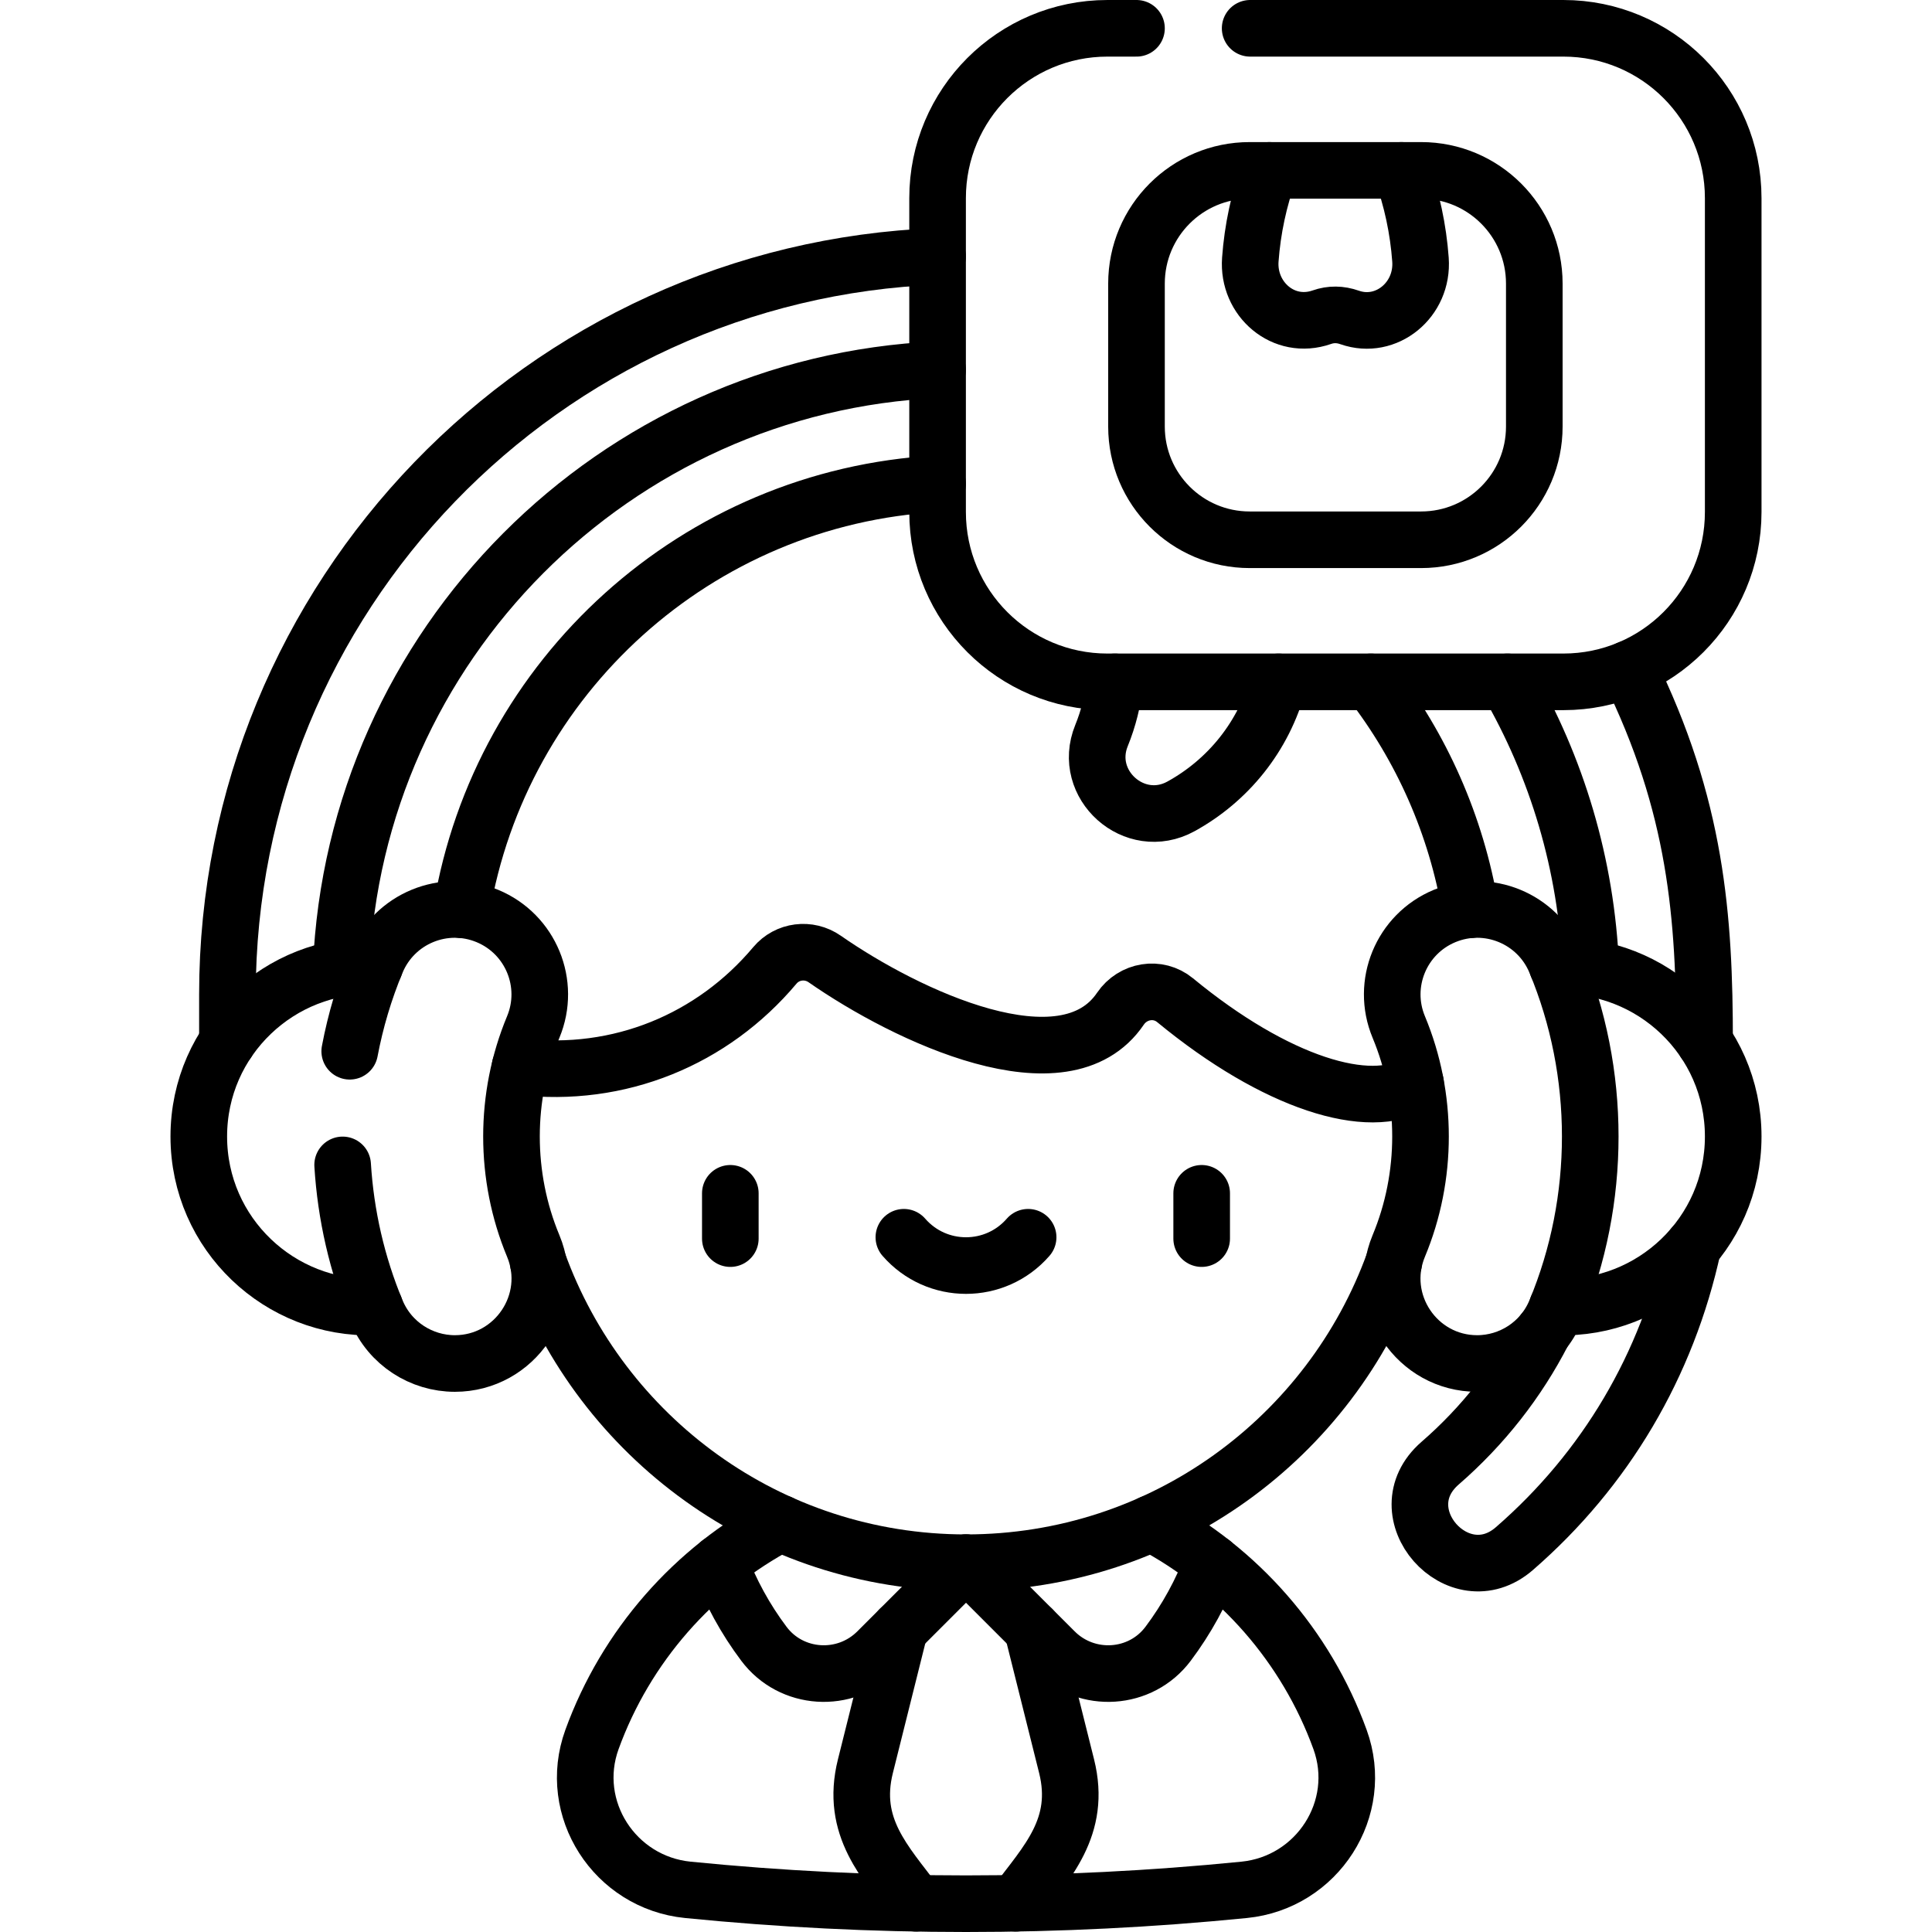 <svg version="1.1" id="Layer_1" xmlns="http://www.w3.org/2000/svg" xmlns:xlink="http://www.w3.org/1999/xlink" x="0px" y="0px" viewBox="0 0 511.941 511.941" style="enable-background:new 0 0 511.941 511.941;" xml:space="preserve">
<g>
	<path style="fill:none;stroke:#000000;stroke-width:15;stroke-linecap:round;stroke-linejoin:round;stroke-miterlimit:10;" d="&#10;&#9;&#9;M122.29,241.062c10.29-61.76,62.343-109.392,126.151-112.886"/>
	<path style="fill:none;stroke:#000000;stroke-width:15;stroke-linecap:round;stroke-linejoin:round;stroke-miterlimit:10;" d="&#10;&#9;&#9;M363.256,180.676c13.368,17.291,22.649,37.902,26.395,60.386"/>
	<path style="fill:none;stroke:#000000;stroke-width:15;stroke-linecap:round;stroke-linejoin:round;stroke-miterlimit:10;" d="&#10;&#9;&#9;M305.124,403.638c23.011,12.151,40.981,32.568,49.96,57.297c6.648,18.31-6.018,37.898-25.401,39.834&#10;&#9;&#9;c-49.018,4.896-98.405,4.896-147.423,0c-19.383-1.936-32.049-21.524-25.401-39.834c8.979-24.73,26.949-45.146,49.96-57.297"/>
	<path style="fill:none;stroke:#000000;stroke-width:15;stroke-linecap:round;stroke-linejoin:round;stroke-miterlimit:10;" d="&#10;&#9;&#9;M255.971,414.088l-23.498,23.498c-8.557,8.557-22.773,7.672-30.043-2.003c-4.928-6.558-8.867-13.77-11.751-21.433"/>
	<path style="fill:none;stroke:#000000;stroke-width:15;stroke-linecap:round;stroke-linejoin:round;stroke-miterlimit:10;" d="&#10;&#9;&#9;M255.971,414.088l23.498,23.498c8.557,8.557,22.773,7.672,30.043-2.003c4.928-6.558,8.867-13.77,11.751-21.433"/>
	<path style="fill:none;stroke:#000000;stroke-width:15;stroke-linecap:round;stroke-linejoin:round;stroke-miterlimit:10;" d="&#10;&#9;&#9;M238.402,431.657L229.316,468c-4.031,16.125,5.233,25.447,13.389,36.322"/>
	<path style="fill:none;stroke:#000000;stroke-width:15;stroke-linecap:round;stroke-linejoin:round;stroke-miterlimit:10;" d="&#10;&#9;&#9;M273.539,431.657L282.625,468c4.031,16.125-5.233,25.447-13.389,36.322"/>
	<path style="fill:none;stroke:#000000;stroke-width:15;stroke-linecap:round;stroke-linejoin:round;stroke-miterlimit:10;" d="&#10;&#9;&#9;M137.815,282.641c26.274,3.1,51.007-7.184,67.505-26.824c3.293-3.92,9.009-4.629,13.21-1.703&#10;&#9;&#9;c21.69,15.108,63.593,34.969,78.352,13.19c3.294-4.861,9.964-5.999,14.496-2.265c26.71,22.003,51.623,29.625,63.715,22.006"/>
	<path style="fill:none;stroke:#000000;stroke-width:15;stroke-linecap:round;stroke-linejoin:round;stroke-miterlimit:10;" d="&#10;&#9;&#9;M369.32,334.534c-16.704,46.189-60.948,79.554-113.35,79.554c-52.451,0-96.66-33.393-113.352-79.565"/>
	<g>
		
			<line style="fill:none;stroke:#000000;stroke-width:15;stroke-linecap:round;stroke-linejoin:round;stroke-miterlimit:10;" x1="193.522" y1="316.206" x2="193.522" y2="328.206"/>
		
			<line style="fill:none;stroke:#000000;stroke-width:15;stroke-linecap:round;stroke-linejoin:round;stroke-miterlimit:10;" x1="318.419" y1="316.206" x2="318.419" y2="328.206"/>
		<path style="fill:none;stroke:#000000;stroke-width:15;stroke-linecap:round;stroke-linejoin:round;stroke-miterlimit:10;" d="&#10;&#9;&#9;&#9;M239.506,327.849c8.715,10.001,24.213,10.001,32.928,0"/>
	</g>
	<g>
		<path style="fill:none;stroke:#000000;stroke-width:15;stroke-linecap:round;stroke-linejoin:round;stroke-miterlimit:10;" d="&#10;&#9;&#9;&#9;M92.67,278.559c1.53-8.096,3.891-16.051,7.084-23.713c4.78-11.472,17.953-16.897,29.424-12.114&#10;&#9;&#9;&#9;c11.471,4.779,16.895,17.952,12.114,29.423c-7.678,18.426-7.678,39.56,0,57.986c6.195,14.866-4.812,31.16-20.76,31.16&#10;&#9;&#9;&#9;c-8.812,0-17.177-5.21-20.778-13.852c-5.156-12.374-8.143-25.512-8.963-38.773"/>
	</g>
	<g>
		<path style="fill:none;stroke:#000000;stroke-width:15;stroke-linecap:round;stroke-linejoin:round;stroke-miterlimit:10;" d="&#10;&#9;&#9;&#9;M391.409,361.301c8.812,0,17.177-5.21,20.778-13.852c12.261-29.426,12.261-63.178,0-92.604&#10;&#9;&#9;&#9;c-4.78-11.472-17.953-16.897-29.424-12.114c-11.471,4.779-16.895,17.952-12.114,29.423c7.678,18.426,7.678,39.56,0,57.986&#10;&#9;&#9;&#9;C364.454,345.007,375.461,361.301,391.409,361.301z"/>
	</g>
	<path style="fill:none;stroke:#000000;stroke-width:15;stroke-linecap:round;stroke-linejoin:round;stroke-miterlimit:10;" d="&#10;&#9;&#9;M99.288,346.315c-25.053,0.837-46.612-19.29-46.612-45.168c0-25.9,21.575-46.003,46.612-45.167"/>
	<path style="fill:none;stroke:#000000;stroke-width:15;stroke-linecap:round;stroke-linejoin:round;stroke-miterlimit:10;" d="&#10;&#9;&#9;M412.653,346.315c25.053,0.837,46.612-19.29,46.612-45.168c0-25.9-21.575-46.003-46.612-45.167"/>
	<g>
		<path style="fill:none;stroke:#000000;stroke-width:15;stroke-linecap:round;stroke-linejoin:round;stroke-miterlimit:10;" d="&#10;&#9;&#9;&#9;M60.264,276.068V263.5c0-105.392,83.739-191.593,188.177-195.563"/>
		<path style="fill:none;stroke:#000000;stroke-width:15;stroke-linecap:round;stroke-linejoin:round;stroke-miterlimit:10;" d="&#10;&#9;&#9;&#9;M431.609,177.212c17.921,36.331,20.068,65.787,20.068,98.856"/>
		<path style="fill:none;stroke:#000000;stroke-width:15;stroke-linecap:round;stroke-linejoin:round;stroke-miterlimit:10;" d="&#10;&#9;&#9;&#9;M421.534,256.565c-1.14-27.551-9.038-53.387-22.078-75.889"/>
		<path style="fill:none;stroke:#000000;stroke-width:15;stroke-linecap:round;stroke-linejoin:round;stroke-miterlimit:10;" d="&#10;&#9;&#9;&#9;M248.441,97.963c-85.593,3.846-154.49,72.934-158.034,158.603"/>
	</g>
	<path style="fill:none;stroke:#000000;stroke-width:15;stroke-linecap:round;stroke-linejoin:round;stroke-miterlimit:10;" d="&#10;&#9;&#9;M301.147,113.029V75.147c0-16.569,13.431-30,30-30h45.412c16.569,0,30,13.432,30,30v37.882c0,16.569-13.431,30-30,30h-45.412&#10;&#9;&#9;C314.579,143.029,301.147,129.598,301.147,113.029z"/>
	<path style="fill:none;stroke:#000000;stroke-width:15;stroke-linecap:round;stroke-linejoin:round;stroke-miterlimit:10;" d="&#10;&#9;&#9;M371.335,45.147c2.789,7.649,4.476,15.607,5.063,23.645c0.779,10.674-9.09,18.716-18.754,15.33c-2.54-0.89-4.978-0.912-7.366-0.075&#10;&#9;&#9;c-10.168,3.562-19.732-4.806-18.969-15.255c0.587-8.038,2.274-15.996,5.063-23.644"/>
	<path style="fill:none;stroke:#000000;stroke-width:15;stroke-linecap:round;stroke-linejoin:round;stroke-miterlimit:10;" d="&#10;&#9;&#9;M338.794,180.676c-3.883,14.617-13.525,26.211-25.862,33.001c-12.287,6.762-26.35-5.778-21.056-18.765&#10;&#9;&#9;c1.838-4.508,3.036-9.292,3.572-14.236"/>
	<g>
		<path style="fill:none;stroke:#000000;stroke-width:15;stroke-linecap:round;stroke-linejoin:round;stroke-miterlimit:10;" d="&#10;&#9;&#9;&#9;M448.606,330.291c-6.832,31.441-23.142,59.06-47.33,80.065c-14.782,12.835-34.738-9.565-19.67-22.652&#10;&#9;&#9;&#9;c11.397-9.897,20.598-21.648,27.34-34.793"/>
	</g>
	<path style="fill:none;stroke:#000000;stroke-width:15;stroke-linecap:round;stroke-linejoin:round;stroke-miterlimit:10;" d="&#10;&#9;&#9;M331.265,7.5h83c24.853,0,45,20.147,45,45v83.176c0,24.853-20.147,45-45,45H293.441c-24.853,0-45-20.147-45-45V52.5&#10;&#9;&#9;c0-24.853,20.147-45,45-45h7.706"/>
</g>
<g>
</g>
<g>
</g>
<g>
</g>
<g>
</g>
<g>
</g>
<g>
</g>
<g>
</g>
<g>
</g>
<g>
</g>
<g>
</g>
<g>
</g>
<g>
</g>
<g>
</g>
<g>
</g>
<g>
</g>
</svg>
